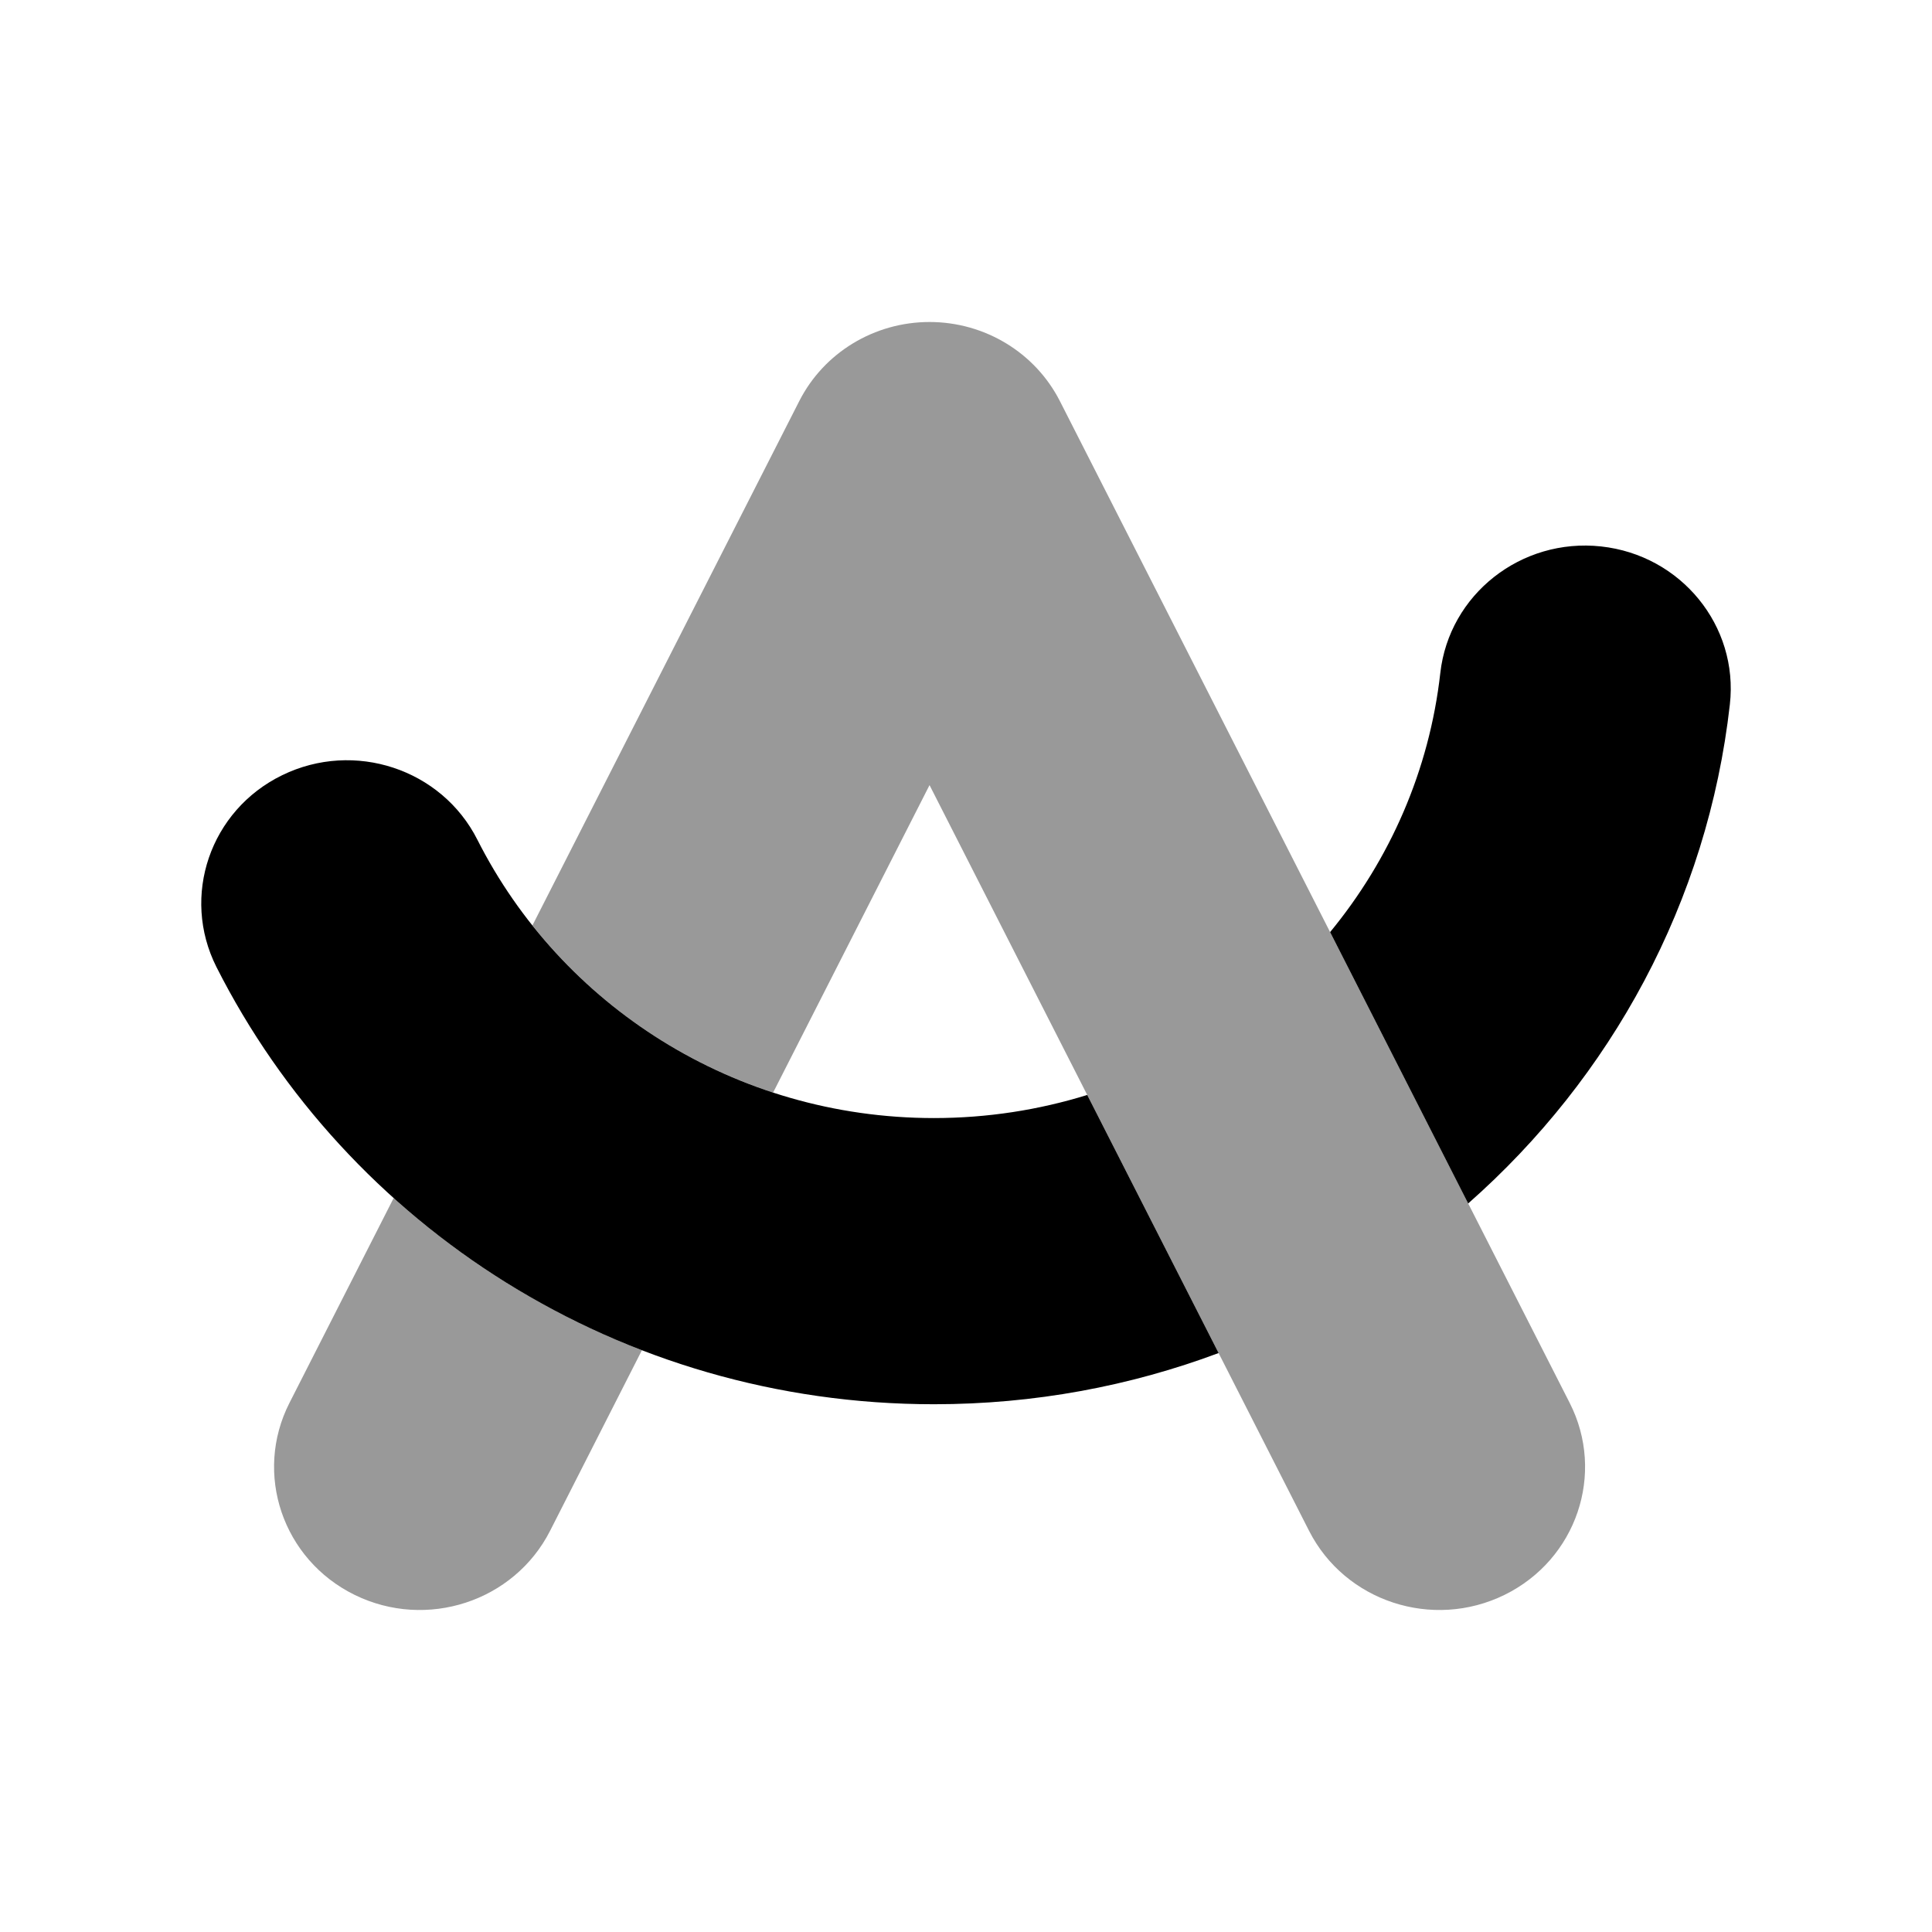 <svg width="24" height="24" viewBox="0 0 24 24" xmlns="http://www.w3.org/2000/svg">
<path d="M11.602 17.444C7.693 17.444 4.315 15.228 2.689 12.013C2.245 11.133 2.61 10.066 3.505 9.63C4.4 9.193 5.486 9.552 5.93 10.431C6.968 12.484 9.12 13.889 11.602 13.889C12.265 13.889 12.905 13.788 13.506 13.602L15.138 16.808C14.039 17.219 12.848 17.444 11.602 17.444Z" fill="currentColor"/>
<path d="M19.889 6.788C20.882 6.896 21.599 7.774 21.489 8.75C21.213 11.205 20.013 13.386 18.238 14.95L16.523 11.579C17.264 10.679 17.756 9.572 17.892 8.36C18.002 7.384 18.896 6.68 19.889 6.788Z" fill="currentColor"/>
<g opacity="0.4">
<path d="M11.547 4C12.233 4 12.859 4.38 13.166 4.982L19.499 17.427C19.946 18.305 19.584 19.373 18.69 19.812C17.796 20.251 16.709 19.895 16.262 19.017L11.547 9.753L9.604 13.572C8.41 13.182 7.374 12.452 6.614 11.496L9.929 4.982C10.235 4.38 10.862 4 11.547 4Z" fill="currentColor"/>
<path d="M6.833 19.017C6.386 19.895 5.299 20.251 4.405 19.812C3.511 19.373 3.149 18.305 3.596 17.427L4.89 14.883C5.784 15.686 6.827 16.331 7.974 16.773L6.833 19.017Z" fill="currentColor"/>
</g>
</svg>
